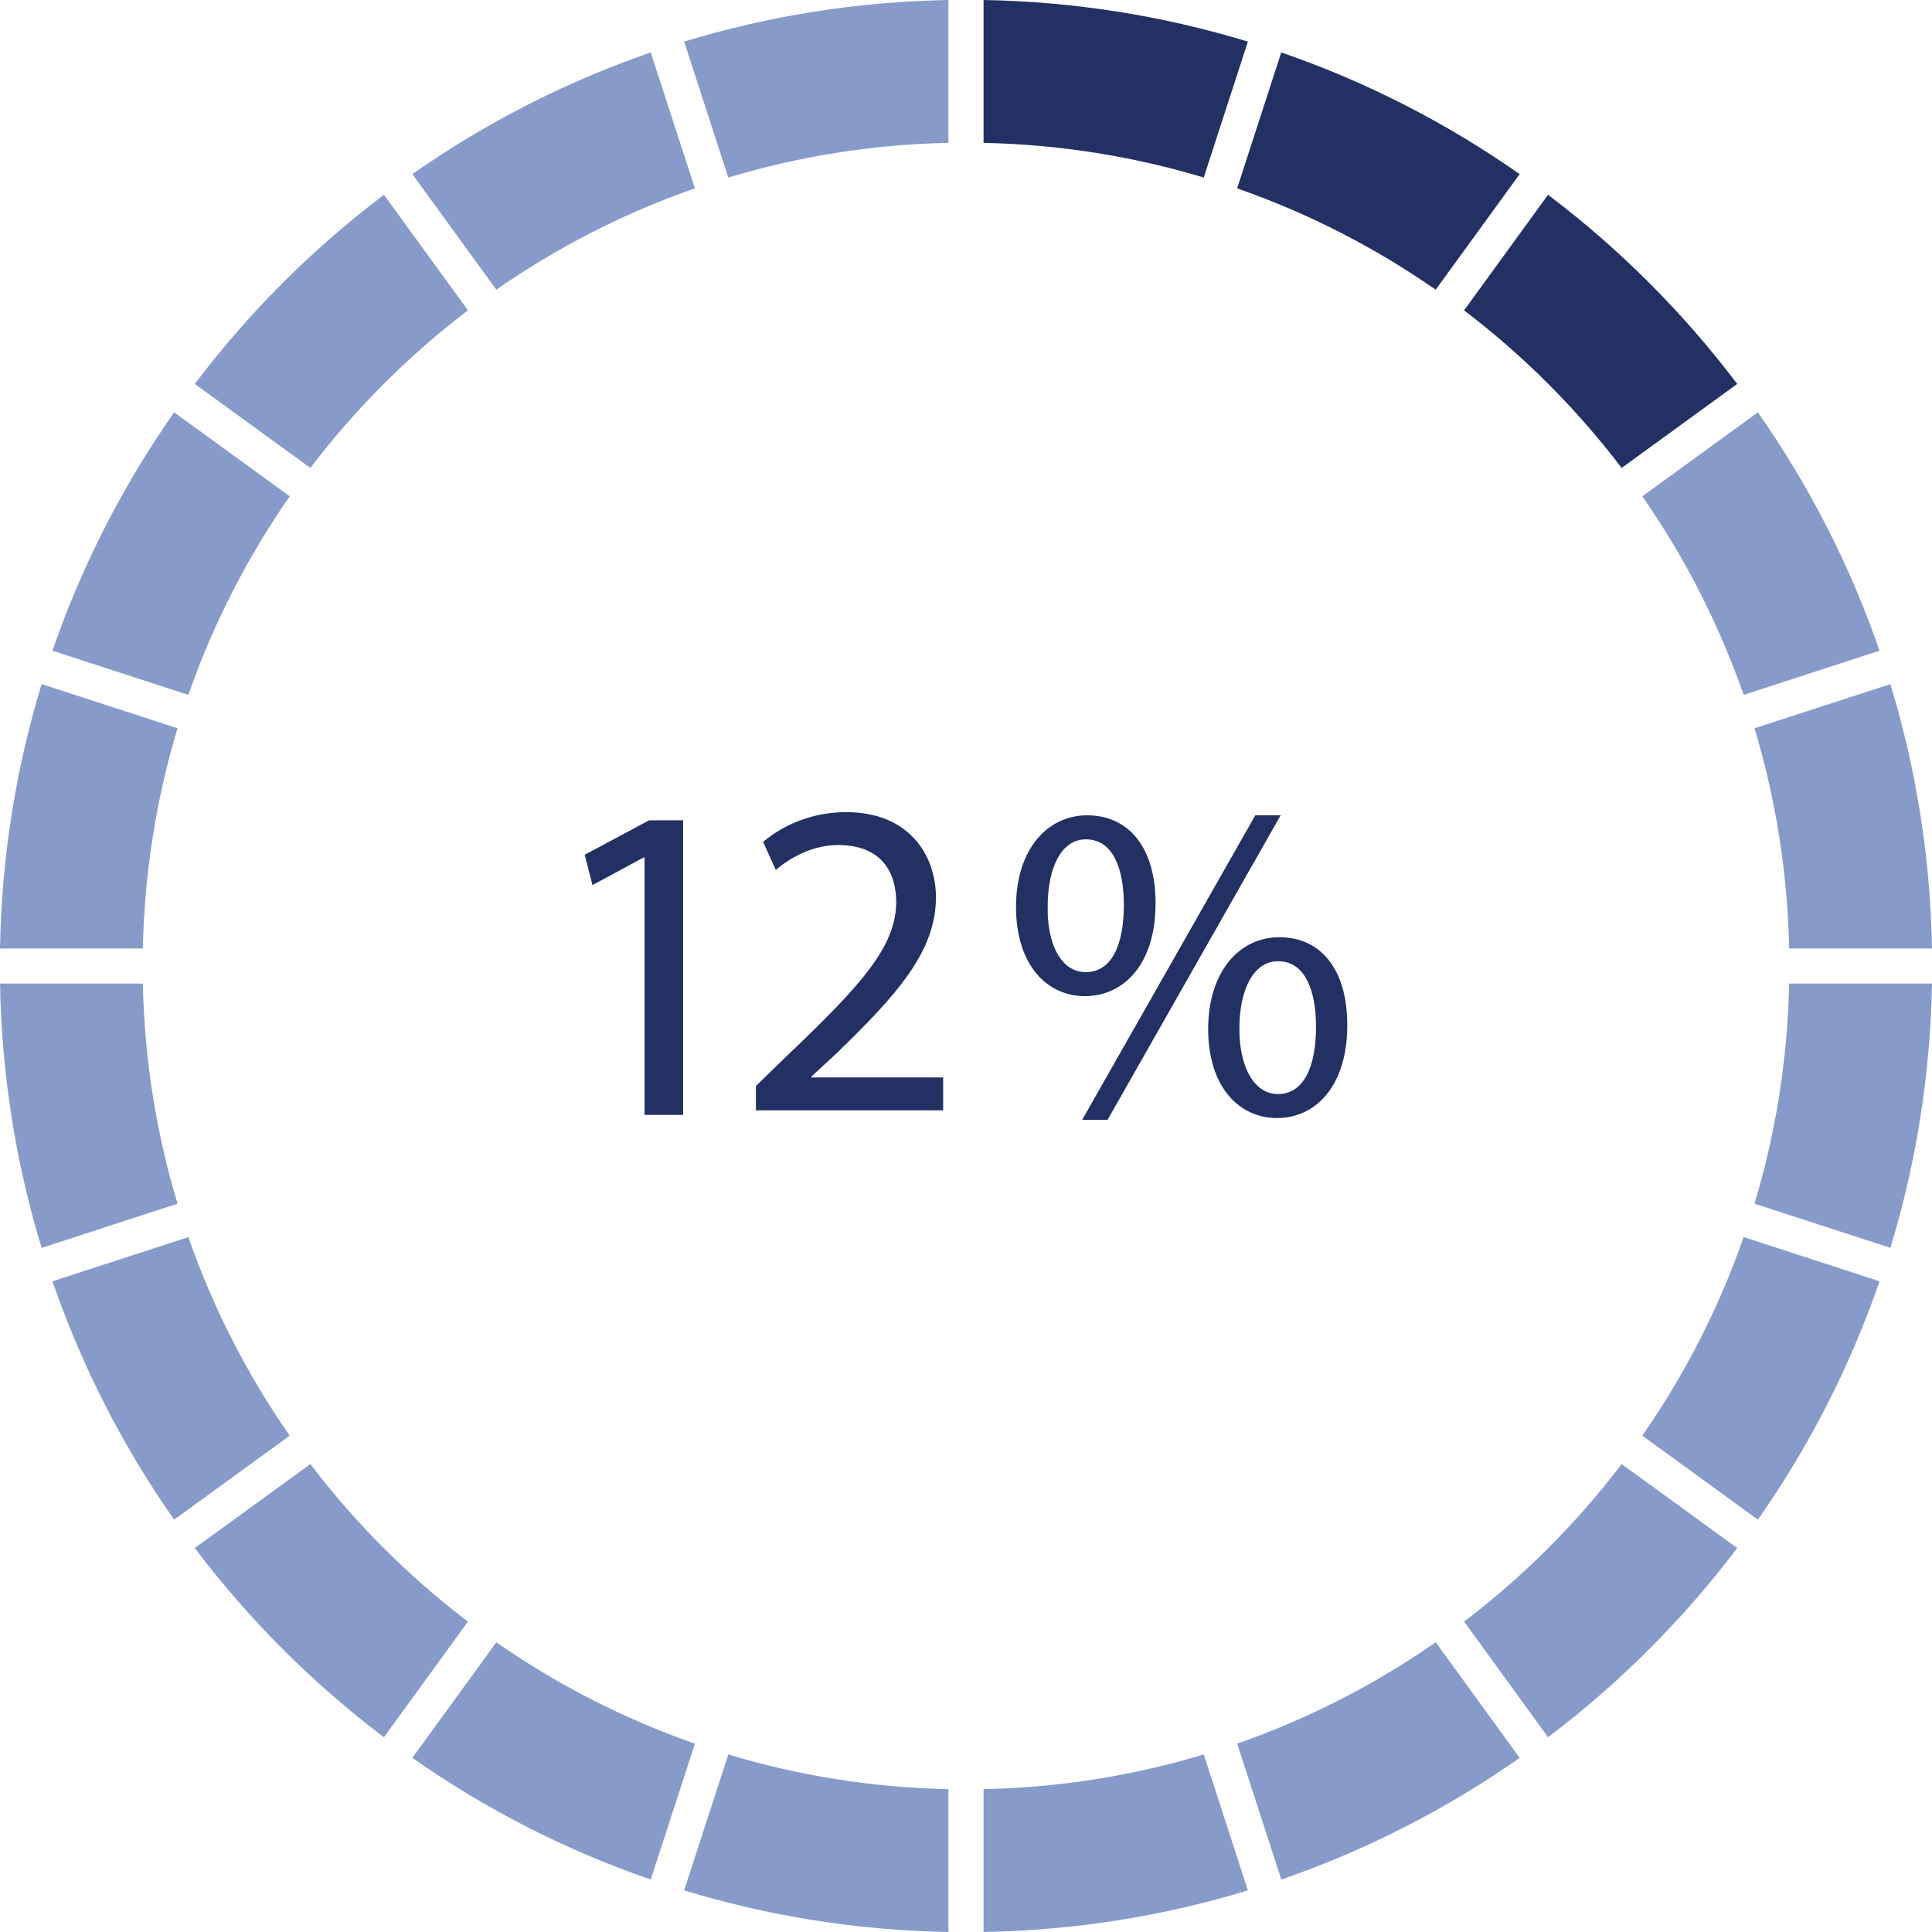 <?xml version="1.0" encoding="utf-8"?>
<!-- Generator: Adobe Illustrator 26.3.1, SVG Export Plug-In . SVG Version: 6.00 Build 0)  -->
<svg version="1.1" xmlns="http://www.w3.org/2000/svg" xmlns:xlink="http://www.w3.org/1999/xlink" x="0px" y="0px"
	 viewBox="0 0 890.3 890.3" style="enable-background:new 0 0 890.3 890.3;" xml:space="preserve">
<style type="text/css">
	.st0{fill:#879BCA;}
	.st1{fill:#223064;}
</style>
<g id="Layer_1">
	<path class="st0" d="M320.23,86.79c-32.78,11.42-63.51,27.22-91.5,46.69l-38.71-53.24c33.52-23.5,70.43-42.48,109.85-56.07
		L320.23,86.79z"/>
	<path class="st0" d="M437.06,0v65.83c-35.2,0.73-69.22,6.26-101.43,15.97l-20.36-62.63C353.9,7.4,394.76,0.75,437.06,0z"/>
	<path class="st0" d="M215.64,143.01c-27.36,20.81-51.8,45.25-72.61,72.61l-53.27-38.69C114.64,144,144,114.64,176.93,89.76
		L215.64,143.01z"/>
	<path class="st0" d="M133.51,228.7c-19.48,27.99-35.28,58.72-46.71,91.5l-62.63-20.34c13.6-39.41,32.57-76.32,56.07-109.84
		L133.51,228.7z"/>
	<path class="st0" d="M81.81,335.59c-9.72,32.23-15.25,66.26-15.98,101.48H0c0.74-42.31,7.4-83.18,19.18-121.82L81.81,335.59z"/>
	<path class="st0" d="M81.8,554.68l-62.62,20.37C7.4,536.41,0.75,495.55,0.01,453.25h65.82C66.56,488.45,72.09,522.47,81.8,554.68z"
		/>
	<path class="st0" d="M133.5,661.59l-53.25,38.7c-23.5-33.52-42.48-70.43-56.07-109.84l62.61-20.37
		C98.22,602.87,114.02,633.6,133.5,661.59z"/>
	<path class="st0" d="M215.63,747.27l-38.7,53.27c-32.93-24.88-62.29-54.24-87.17-87.17l53.27-38.7
		C163.83,702.03,188.27,726.47,215.63,747.27z"/>
	<path class="st0" d="M320.23,803.51l-20.36,62.62c-39.42-13.59-76.33-32.57-109.85-56.07l38.69-53.26
		C256.7,776.28,287.44,792.08,320.23,803.51z"/>
	<path class="st0" d="M437.06,824.47v65.83c-42.3-0.75-83.16-7.4-121.8-19.18l20.35-62.62
		C367.83,818.21,401.85,823.74,437.06,824.47z"/>
	<path class="st0" d="M575.05,871.12c-38.64,11.78-79.5,18.43-121.81,19.18v-65.83c35.22-0.73,69.25-6.27,101.47-15.98
		L575.05,871.12z"/>
	<path class="st0" d="M700.29,810.05c-33.52,23.5-70.43,42.48-109.84,56.07l-20.34-62.62c32.78-11.43,63.52-27.24,91.5-46.71
		L700.29,810.05z"/>
	<path class="st0" d="M800.54,713.37c-24.88,32.93-54.24,62.29-87.17,87.17l-38.68-53.28c27.35-20.8,51.79-45.24,72.6-72.6
		L800.54,713.37z"/>
	<path class="st0" d="M866.13,590.43c-13.59,39.42-32.57,76.33-56.07,109.85l-53.25-38.71c19.48-27.99,35.28-58.72,46.7-91.51
		L866.13,590.43z"/>
	<path class="st0" d="M890.29,453.25c-0.74,42.29-7.39,83.15-19.16,121.78l-62.63-20.35c9.71-32.21,15.24-66.23,15.97-101.43H890.29
		z"/>
	<path class="st0" d="M890.3,437.07h-65.83c-0.73-35.22-6.26-69.25-15.97-101.48l62.62-20.33
		C882.9,353.9,889.56,394.76,890.3,437.07z"/>
	<path class="st0" d="M866.13,299.86L803.5,320.2c-11.43-32.78-27.22-63.5-46.69-91.48l53.25-38.7
		C833.56,223.54,852.53,260.45,866.13,299.86z"/>
	<path class="st1" d="M800.54,176.93l-53.26,38.7c-20.81-27.36-45.25-51.8-72.61-72.61l38.69-53.26
		C746.29,114.64,775.66,144,800.54,176.93z"/>
	<path class="st1" d="M700.28,80.24l-38.69,53.26c-27.98-19.47-58.71-35.27-91.49-46.7l20.33-62.63
		C629.85,37.76,666.76,56.74,700.28,80.24z"/>
	<path class="st1" d="M575.04,19.18l-20.33,62.63c-32.22-9.71-66.25-15.25-101.47-15.98V0C495.54,0.75,536.4,7.4,575.04,19.18z"/>
</g>
<g id="Layer_2">
	<g>
		<path class="st1" d="M348.34,511.67v-11.23l14.34-13.93c34.52-32.85,50.11-50.31,50.32-70.68c0-13.73-6.65-26.41-26.82-26.41
			c-12.27,0-22.45,6.23-28.69,11.44l-5.82-12.9c9.36-7.9,22.66-13.71,38.25-13.71c29.11,0,41.38,19.96,41.38,39.3
			c0,24.95-18.09,45.11-46.57,72.56l-10.81,9.97v0.42h60.71v15.18H348.34z"/>
		<path class="st1" d="M297.03,395.13h-0.42l-23.6,12.74l-3.55-13.99l29.66-15.87h15.67v135.75h-17.76V395.13z"/>
		<path class="st1" d="M532.5,416.22c0,28.63-15.03,42.82-32.58,42.82c-16.92,0-31.54-13.57-31.74-40.93
			c0-27.16,14.82-42.4,32.79-42.4C519.97,375.71,532.5,390.33,532.5,416.22z M482.8,417.49c-0.42,17.33,6.06,30.49,17.54,30.49
			c12.11,0,17.55-12.96,17.55-30.91c0-16.5-4.81-30.29-17.55-30.29C488.85,386.78,482.8,400.35,482.8,417.49z M498.67,516.06
			l79.79-140.35h11.69l-79.78,140.35H498.67z M620.85,472.41c0,28.61-15.03,42.81-32.37,42.81c-16.92,0-31.54-13.57-31.75-40.73
			c0-27.36,14.83-42.61,32.79-42.61C608.53,431.89,620.85,446.51,620.85,472.41z M571.14,473.66c-0.21,17.34,6.47,30.49,17.75,30.49
			c12.11,0,17.55-12.95,17.55-30.91c0-16.5-4.8-30.29-17.55-30.29C577.41,442.95,571.14,456.54,571.14,473.66z"/>
	</g>
</g>
</svg>
